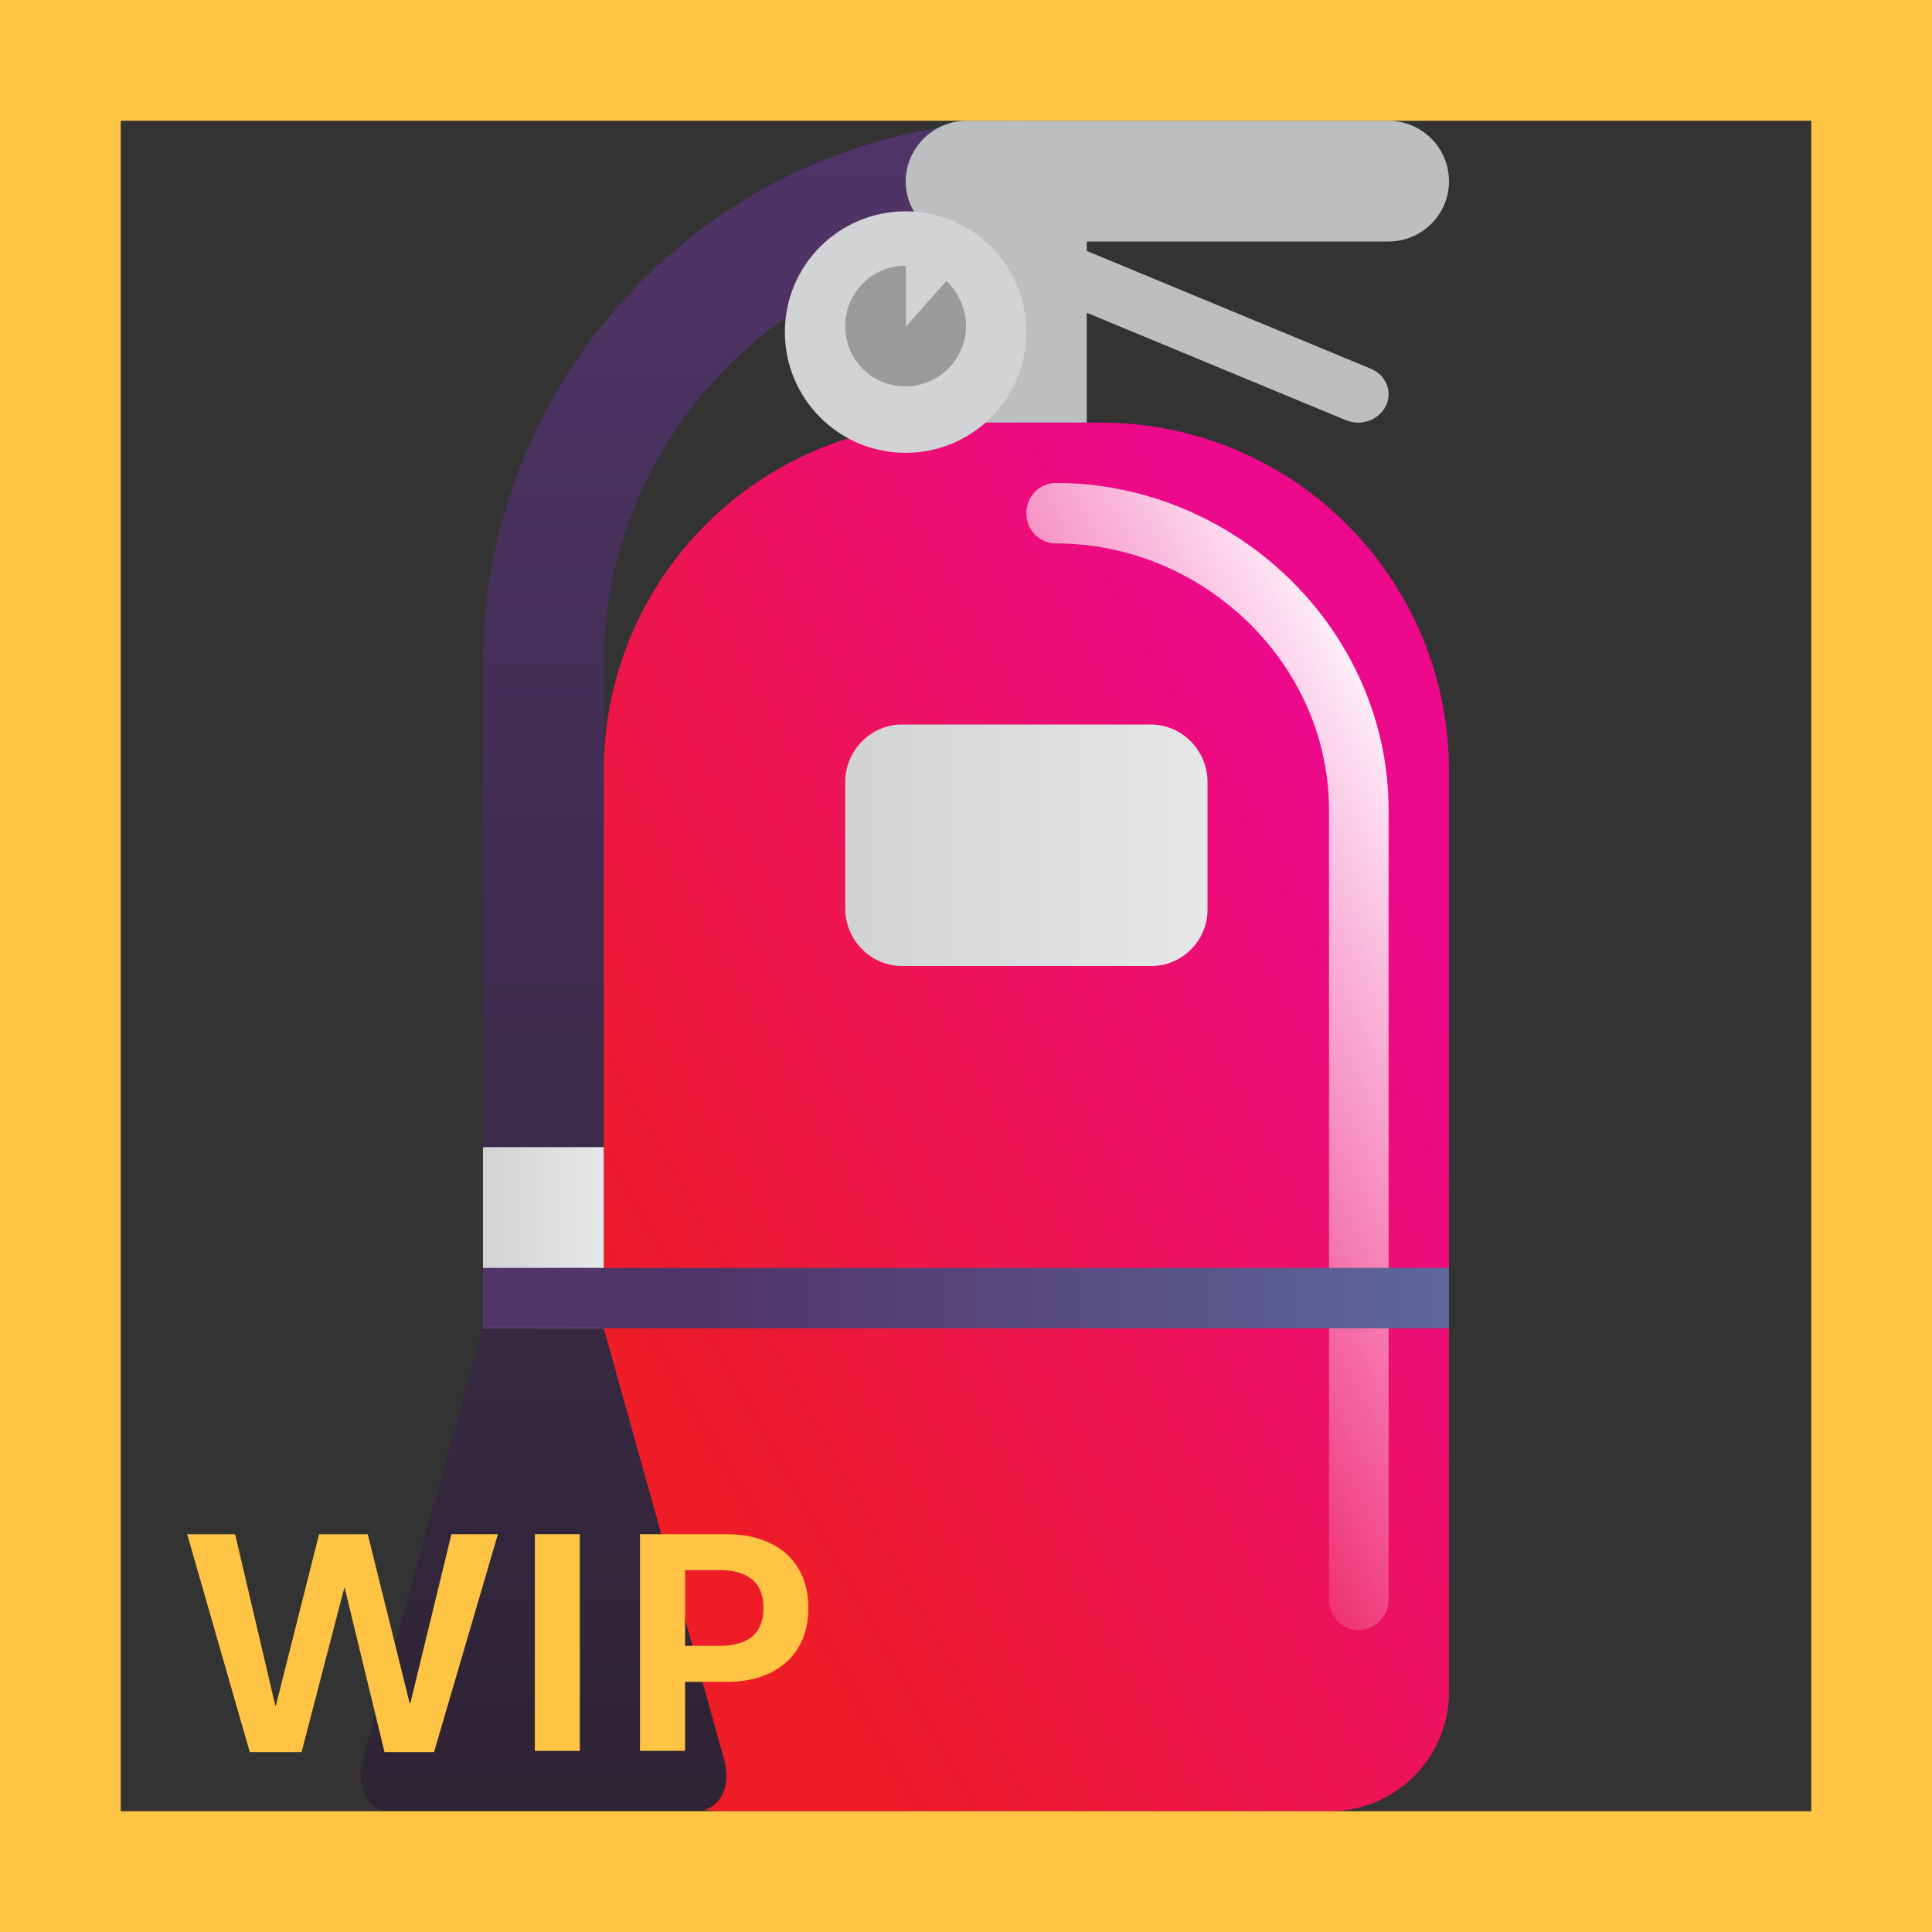 <svg width="32" height="32" viewBox="0 0 32 32" fill="none" xmlns="http://www.w3.org/2000/svg">
<rect x="0" y="0" width="32" height="32" fill="#333333" stroke="none"/>
<path d="M10 25H8V11C8 6.057 12.032 2 17 2V4C13.162 4 10 7.173 10 11V25Z" fill="url(#paint0_linear_18_26380)"/>
<path d="M22.28 6.955L17.3 4.89C17.044 4.787 16.931 4.507 17.044 4.273C17.156 4.04 17.464 3.937 17.72 4.04L22.7 6.105C22.956 6.207 23.069 6.488 22.956 6.721C22.833 6.964 22.536 7.067 22.28 6.955Z" fill="#BCBEC0"/>
<path d="M18 7H16V3.597C16 3.269 16.27 3 16.6 3H17.4C17.73 3 18 3.269 18 3.597V7Z" fill="#BCBEC0"/>
<path d="M23.001 4H16.009C15.45 4 15 3.552 15 2.995C15.01 2.448 15.46 2 16.009 2H22.991C23.55 2 24 2.448 24 3.005C24 3.552 23.55 4 23.001 4Z" fill="#BCBEC0"/>
<path d="M22.02 30H11.98C10.89 30 10 29.11 10 28.019V12.773C10 9.581 12.58 7 15.77 7H18.23C21.42 7 24 9.581 24 12.773V28.019C24 29.11 23.12 30 22.02 30Z" fill="url(#paint1_linear_18_26380)"/>
<path d="M19.071 16H14.939C14.424 16 14 15.57 14 15.049V12.951C14 12.43 14.424 12 14.939 12H19.061C19.576 12 20 12.43 20 12.951V15.049C20.01 15.57 19.586 16 19.071 16Z" fill="url(#paint2_linear_18_26380)"/>
<path d="M15 7.5C16.105 7.5 17 6.605 17 5.5C17 4.395 16.105 3.5 15 3.5C13.895 3.5 13 4.395 13 5.5C13 6.605 13.895 7.5 15 7.5Z" fill="#D1D3D4"/>
<path d="M16 5.4C16 5.945 15.553 6.4 14.995 6.4C14.437 6.4 14 5.956 14 5.4C14 4.844 14.447 4.4 15.005 4.4V5.41L15.675 4.653C15.868 4.834 16 5.107 16 5.4Z" fill="#9B9B9B"/>
<path d="M10 19H8V22.26H10V19Z" fill="url(#paint3_linear_18_26380)"/>
<path d="M22.507 27C22.23 27 22.013 26.78 22.013 26.5V13.424C22.013 10.973 19.911 9.001 17.493 9.001C17.217 9.001 17 8.78 17 8.5C17 8.22 17.217 8 17.493 8C20.453 8 23 10.423 23 13.424V26.5C23 26.77 22.773 27 22.507 27Z" fill="url(#paint4_linear_18_26380)"/>
<path d="M11.5 30H6.5C6.07 30 5.9 29.59 6 29.17L8 22H10C10 22 11.89 28.76 12 29.17C12.11 29.58 11.94 30 11.5 30Z" fill="url(#paint5_linear_18_26380)"/>
<path d="M24 21H8V22H24V21Z" fill="url(#paint6_linear_18_26380)"/>
<path d="M4.995 29.02H4.137L3.1 25.411H3.894L4.559 28.247H4.57L5.285 25.411H6.091L6.785 28.209H6.797L7.477 25.411H8.247L7.189 29.02H6.369L5.71 26.305H5.701L4.995 29.02Z" fill="#FFC444"/>
<path d="M9.604 29H8.859V25.411H9.604V29Z" fill="#FFC444"/>
<path d="M10.6 29V25.411H12.032C12.306 25.411 12.544 25.459 12.747 25.555C12.952 25.65 13.11 25.79 13.222 25.974C13.333 26.157 13.389 26.377 13.389 26.633C13.389 26.889 13.333 27.108 13.222 27.292C13.11 27.476 12.952 27.616 12.747 27.714C12.544 27.81 12.306 27.857 12.032 27.857H11.347V29H10.6ZM11.918 27.26C12.152 27.26 12.332 27.209 12.457 27.107C12.582 27.004 12.645 26.846 12.645 26.633C12.645 26.42 12.582 26.263 12.457 26.161C12.332 26.058 12.152 26.006 11.918 26.006H11.347V27.26H11.918Z" fill="#FFC444"/>
<path d="M0 0V-2H-2V0H0ZM32 0H34V-2H32V0ZM32 32V34H34V32H32ZM0 32H-2V34H0V32ZM0 2H32V-2H0V2ZM30 0V32H34V0H30ZM32 30H0V34H32V30ZM2 32V0H-2V32H2Z" fill="#FFC444"/>
<defs>
<linearGradient id="paint0_linear_18_26380" x1="12.494" y1="1.835" x2="12.494" y2="42.84" gradientUnits="userSpaceOnUse">
<stop offset="0.006" stop-color="#513468"/>
<stop offset="1" stop-color="#1C1C1C"/>
</linearGradient>
<linearGradient id="paint1_linear_18_26380" x1="10.595" y1="22.903" x2="23.749" y2="15.476" gradientUnits="userSpaceOnUse">
<stop stop-color="#ED1C26"/>
<stop offset="0.456" stop-color="#ED1452"/>
<stop offset="1" stop-color="#EC098C"/>
</linearGradient>
<linearGradient id="paint2_linear_18_26380" x1="14.002" y1="13.995" x2="20.008" y2="13.995" gradientUnits="userSpaceOnUse">
<stop offset="0.006" stop-color="#D1D3D4"/>
<stop offset="1" stop-color="#E6E7E8"/>
</linearGradient>
<linearGradient id="paint3_linear_18_26380" x1="7.995" y1="20.634" x2="9.995" y2="20.634" gradientUnits="userSpaceOnUse">
<stop offset="0.006" stop-color="#D1D3D4"/>
<stop offset="1" stop-color="#E6E7E8"/>
</linearGradient>
<linearGradient id="paint4_linear_18_26380" x1="25.226" y1="14.734" x2="17.444" y2="18.916" gradientUnits="userSpaceOnUse">
<stop stop-color="white"/>
<stop offset="1" stop-color="white" stop-opacity="0.1"/>
</linearGradient>
<linearGradient id="paint5_linear_18_26380" x1="8.811" y1="1.977" x2="8.811" y2="42.376" gradientUnits="userSpaceOnUse">
<stop offset="0.006" stop-color="#513468"/>
<stop offset="1" stop-color="#1C1C1C"/>
</linearGradient>
<linearGradient id="paint6_linear_18_26380" x1="23.877" y1="21.498" x2="11.537" y2="21.498" gradientUnits="userSpaceOnUse">
<stop stop-color="#5E669C"/>
<stop offset="1" stop-color="#513468"/>
</linearGradient>
</defs>
</svg>
